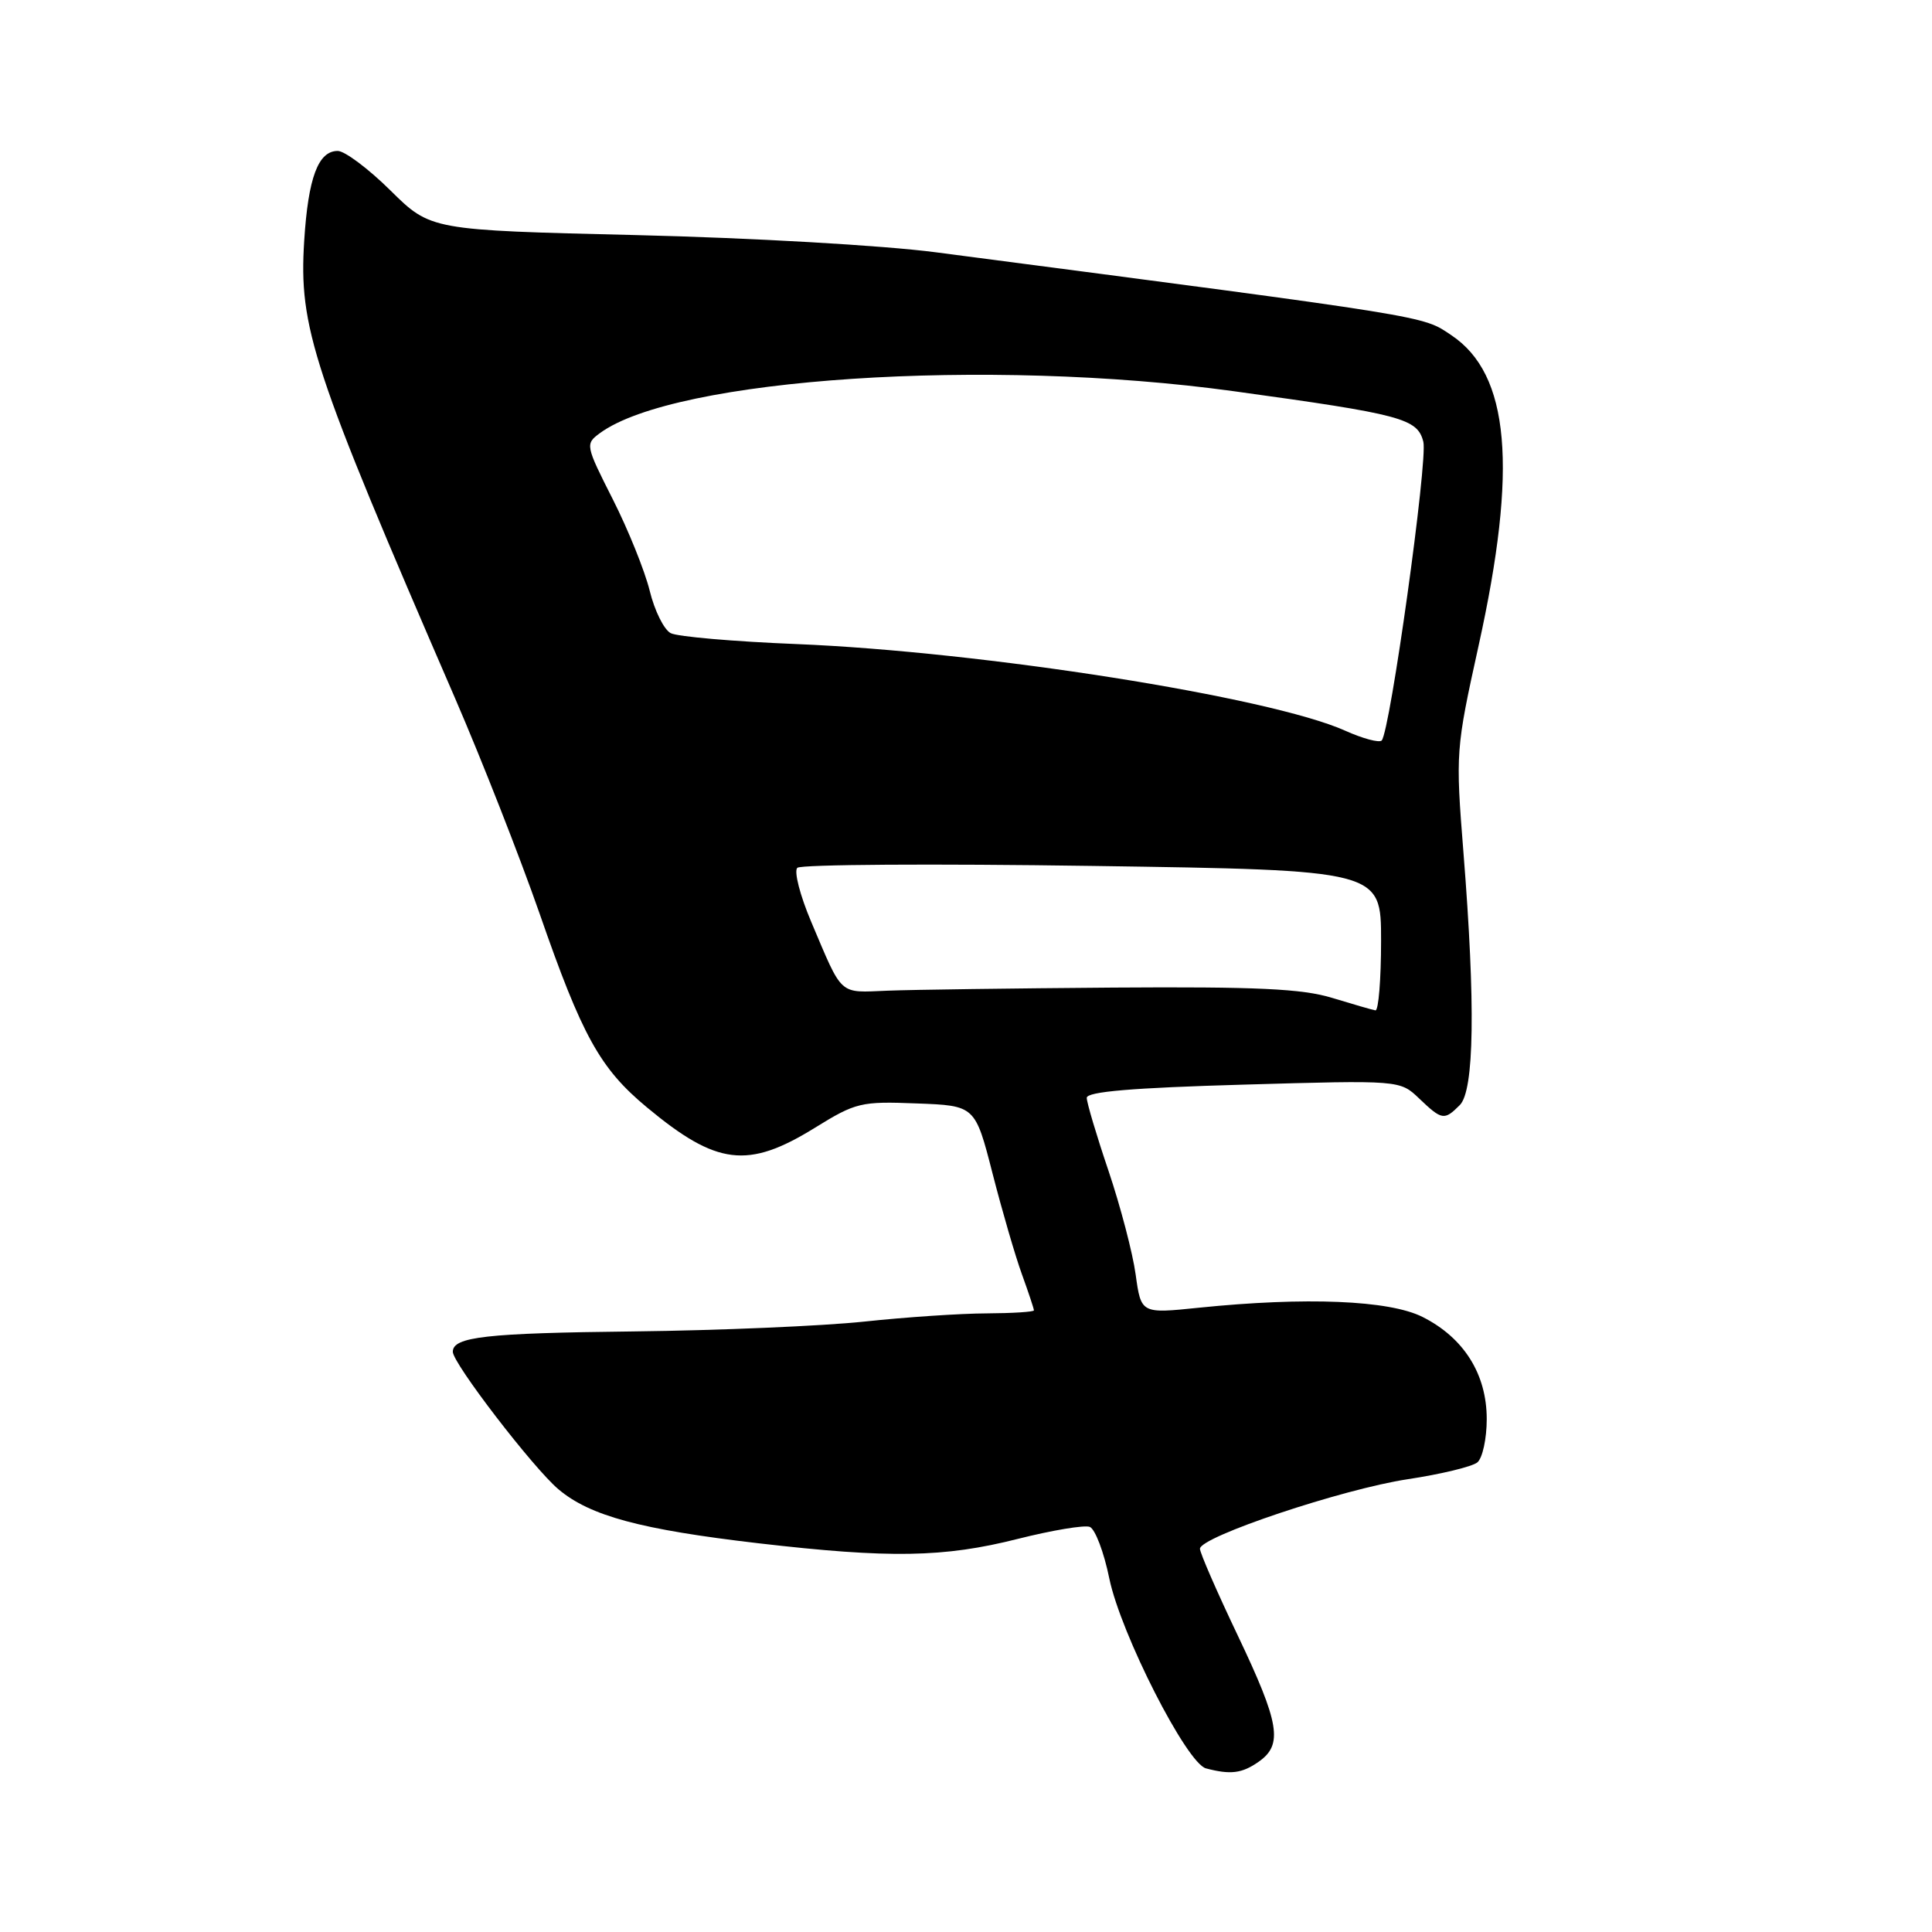 <?xml version="1.0" encoding="UTF-8" standalone="no"?>
<!DOCTYPE svg PUBLIC "-//W3C//DTD SVG 1.1//EN" "http://www.w3.org/Graphics/SVG/1.1/DTD/svg11.dtd" >
<svg xmlns="http://www.w3.org/2000/svg" xmlns:xlink="http://www.w3.org/1999/xlink" version="1.1" viewBox="0 0 256 256">
 <g >
 <path fill="currentColor"
d=" M 166.78 233.44 C 170.03 231.17 169.57 228.38 164.00 216.69 C 161.25 210.92 159.00 205.76 159.00 205.22 C 159.00 203.63 177.92 197.30 186.55 196.00 C 190.92 195.34 195.06 194.34 195.75 193.78 C 196.44 193.22 197.00 190.63 197.00 188.03 C 197.00 182.07 193.96 177.25 188.49 174.50 C 184.07 172.28 173.04 171.83 158.85 173.28 C 151.20 174.07 151.20 174.07 150.48 168.88 C 150.09 166.03 148.47 159.86 146.89 155.16 C 145.30 150.47 144.00 146.10 144.00 145.47 C 144.00 144.65 150.04 144.14 164.75 143.72 C 185.50 143.12 185.50 143.12 188.05 145.56 C 191.07 148.44 191.37 148.49 193.43 146.43 C 195.35 144.51 195.52 133.12 193.92 113.03 C 192.86 99.69 192.89 99.31 195.92 85.56 C 201.14 61.93 200.05 49.58 192.30 44.41 C 188.41 41.80 190.14 42.08 124.00 33.43 C 116.96 32.51 99.62 31.52 84.28 31.15 C 57.07 30.50 57.07 30.50 51.75 25.25 C 48.83 22.36 45.68 20.00 44.75 20.00 C 42.16 20.00 40.84 23.54 40.31 31.88 C 39.58 43.42 41.34 48.77 60.29 92.50 C 63.86 100.75 68.89 113.58 71.48 121.00 C 77.14 137.31 79.50 141.57 85.73 146.74 C 94.97 154.42 99.08 154.93 107.94 149.46 C 113.40 146.08 114.07 145.92 121.45 146.21 C 129.21 146.50 129.21 146.50 131.52 155.50 C 132.79 160.45 134.54 166.47 135.42 168.88 C 136.29 171.28 137.00 173.42 137.00 173.63 C 137.00 173.83 134.19 174.01 130.75 174.03 C 127.31 174.04 120.00 174.53 114.50 175.12 C 109.00 175.70 95.28 176.29 84.00 176.42 C 64.36 176.64 60.00 177.13 60.00 179.12 C 60.00 180.65 70.68 194.55 74.00 197.34 C 78.18 200.87 84.89 202.67 100.49 204.49 C 117.91 206.51 125.06 206.39 134.87 203.91 C 139.40 202.77 143.69 202.05 144.40 202.32 C 145.11 202.60 146.28 205.67 146.99 209.16 C 148.50 216.47 157.24 233.65 159.80 234.32 C 163.06 235.18 164.57 234.99 166.78 233.44 Z  M 176.50 132.22 C 172.53 131.01 166.57 130.73 147.50 130.86 C 134.30 130.96 120.85 131.14 117.62 131.27 C 111.06 131.53 111.72 132.12 107.49 122.15 C 106.01 118.66 105.18 115.44 105.65 114.99 C 106.12 114.54 123.71 114.43 144.75 114.74 C 183.00 115.30 183.00 115.30 183.00 124.65 C 183.00 129.79 182.66 133.94 182.25 133.88 C 181.84 133.81 179.25 133.06 176.50 132.22 Z  M 178.22 96.81 C 168.22 92.34 130.25 86.35 105.50 85.34 C 97.25 85.01 89.77 84.36 88.88 83.90 C 87.98 83.44 86.73 80.91 86.09 78.28 C 85.44 75.65 83.25 70.21 81.21 66.18 C 77.57 58.99 77.54 58.83 79.48 57.40 C 89.41 50.09 130.87 47.35 163.50 51.84 C 185.78 54.91 187.82 55.45 188.60 58.54 C 189.21 60.98 184.20 96.93 183.08 98.12 C 182.76 98.45 180.57 97.87 178.22 96.81 Z "/>
</g>
</svg>